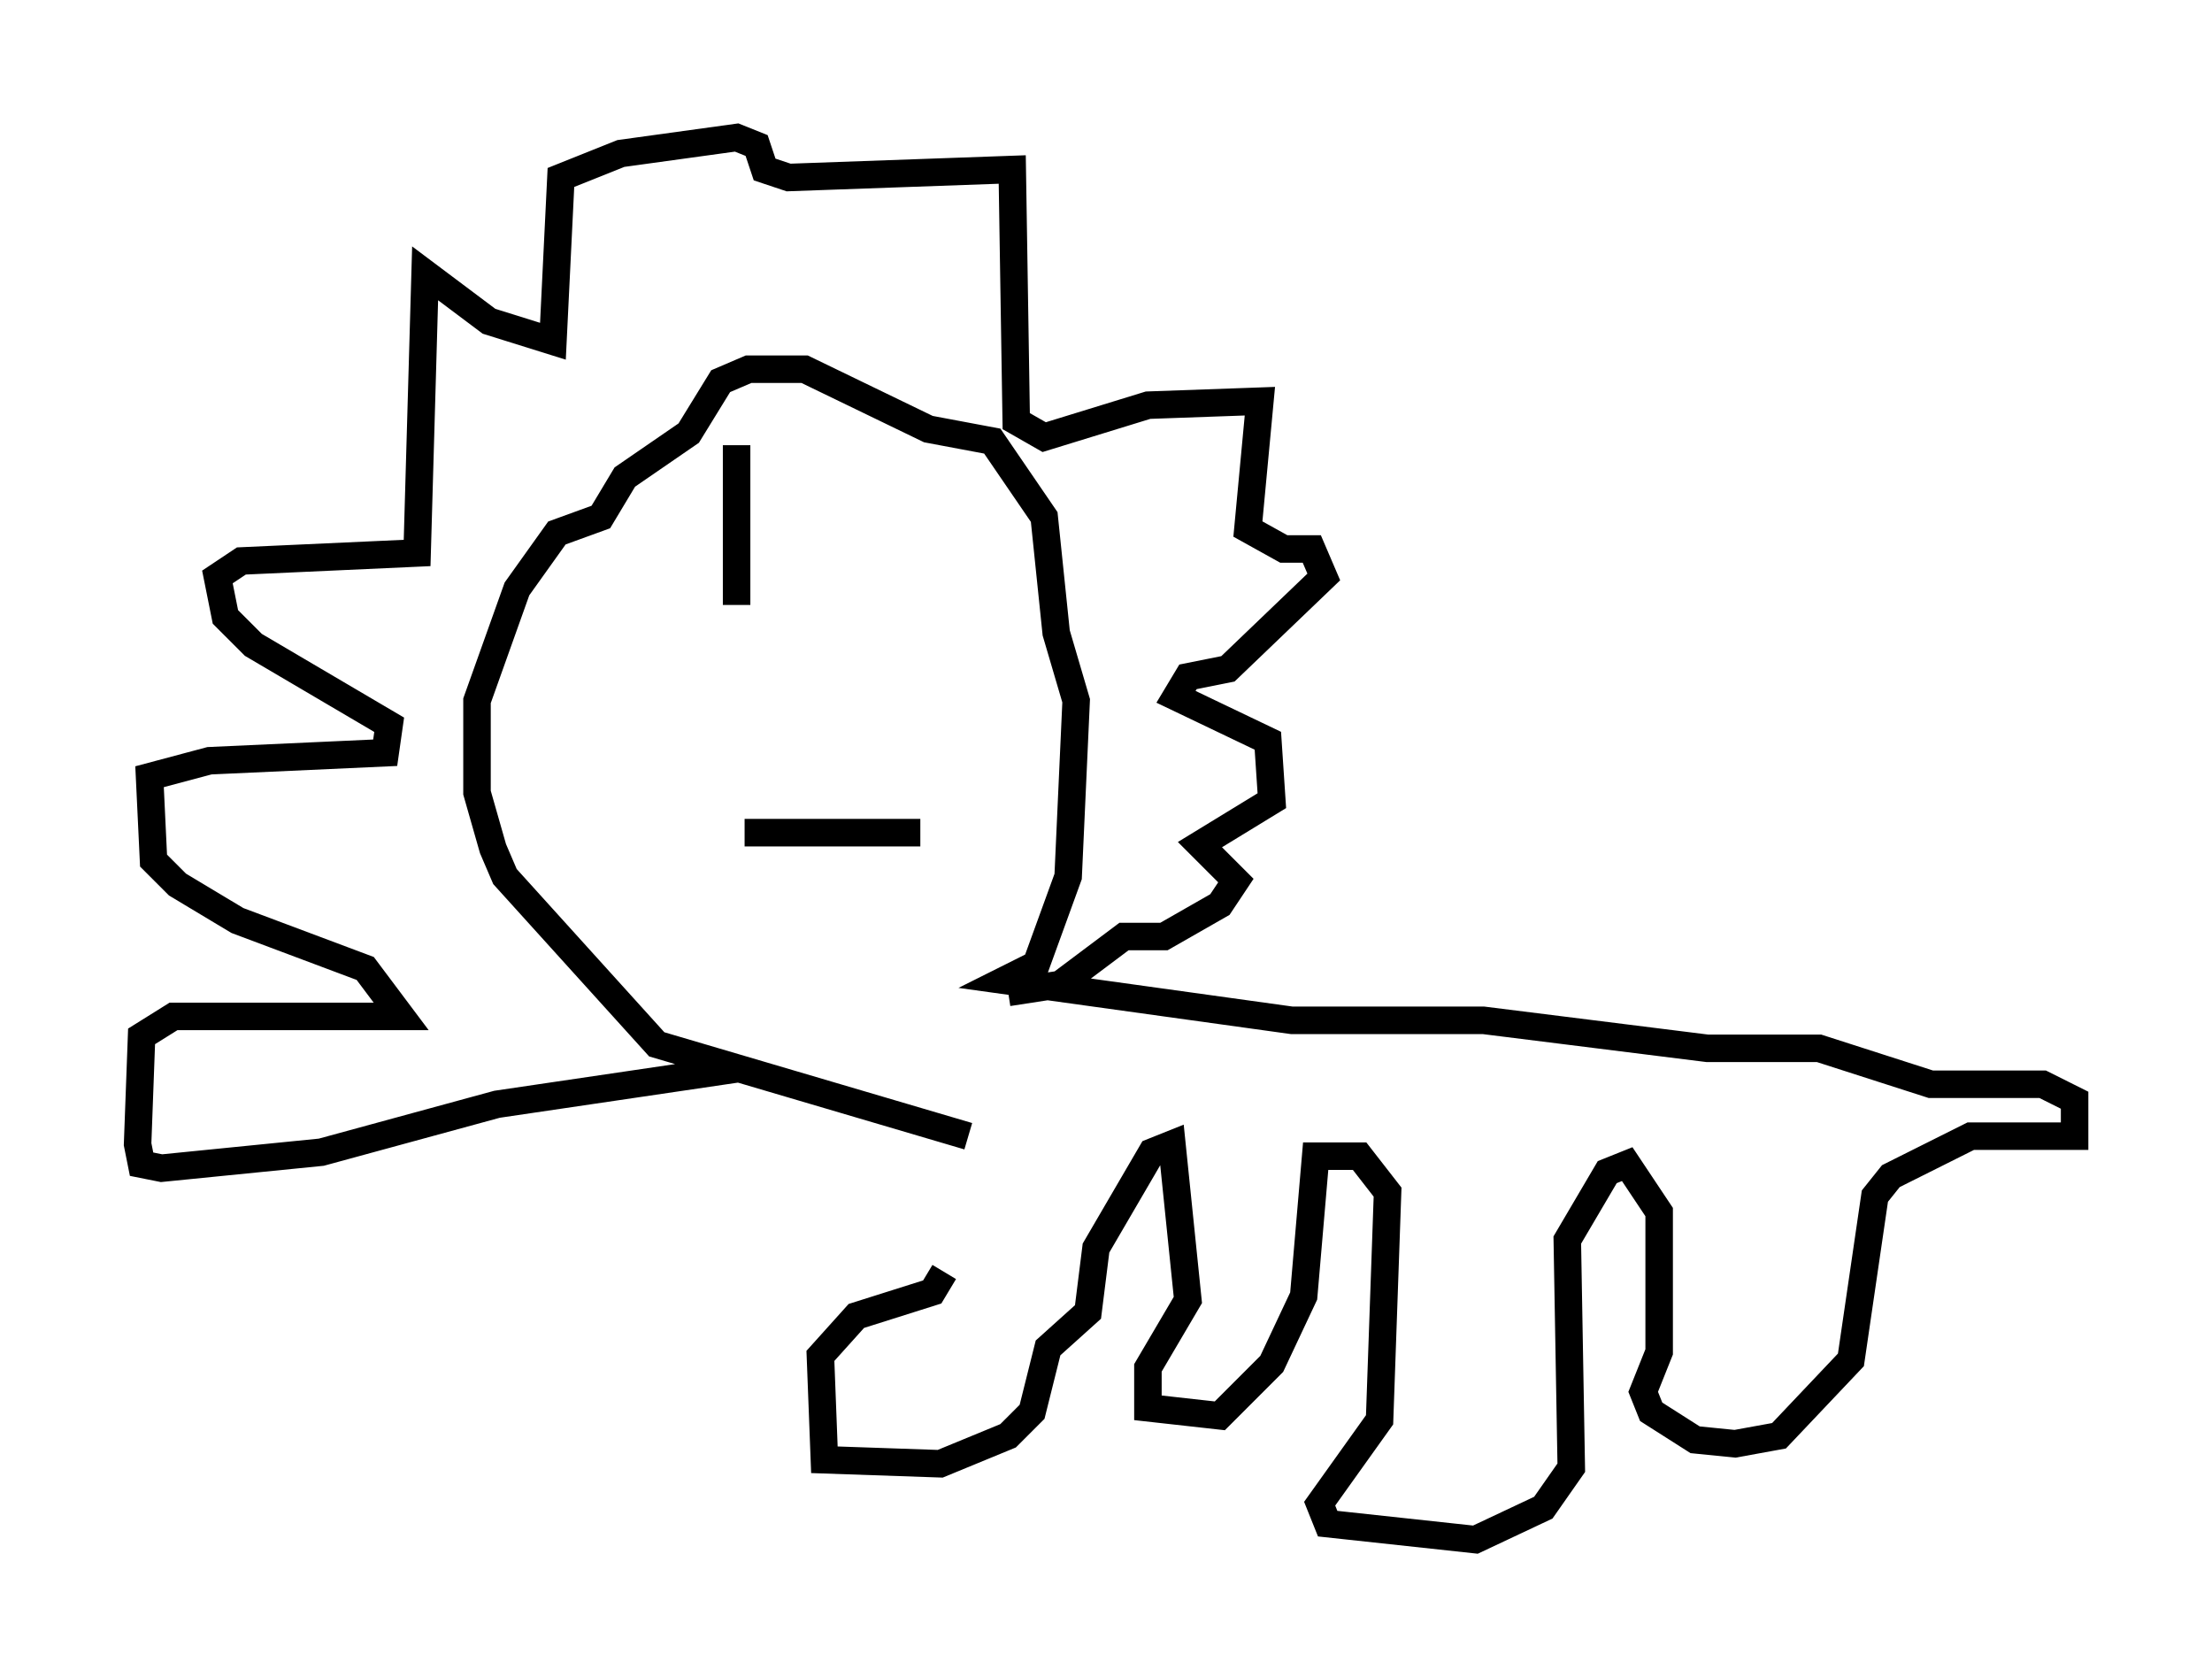 <?xml version="1.0" encoding="utf-8" ?>
<svg baseProfile="full" height="60.983" version="1.1" width="80.447" xmlns="http://www.w3.org/2000/svg" xmlns:ev="http://www.w3.org/2001/xml-events" xmlns:xlink="http://www.w3.org/1999/xlink"><defs /><rect fill="white" height="60.983" width="80.447" x="0" y="0" /><path d="M34.776, 40.587 m-0.436, 5.665 l-0.436, 0.726 -2.76, 0.872 l-1.307, 1.453 0.145, 3.777 l4.212, 0.145 2.469, -1.017 l0.872, -0.872 0.581, -2.324 l1.453, -1.307 0.291, -2.324 l2.034, -3.486 0.726, -0.291 l0.581, 5.665 -1.453, 2.469 l0.0, 1.453 2.615, 0.291 l1.888, -1.888 1.162, -2.469 l0.436, -5.084 1.598, 0.0 l1.017, 1.307 -0.291, 8.279 l-2.179, 3.05 0.291, 0.726 l5.374, 0.581 2.469, -1.162 l1.017, -1.453 -0.145, -8.279 l1.453, -2.469 0.726, -0.291 l1.162, 1.743 0.0, 5.084 l-0.581, 1.453 0.291, 0.726 l1.598, 1.017 1.453, 0.145 l1.598, -0.291 2.615, -2.76 l0.872, -5.955 0.581, -0.726 l2.905, -1.453 3.777, 0.0 l0.0, -1.307 -1.162, -0.581 l-4.067, 0.0 -4.067, -1.307 l-4.067, 0.0 -8.134, -1.017 l-6.972, 0.0 -10.458, -1.453 l1.162, -0.581 1.162, -3.196 l0.291, -6.391 -0.726, -2.469 l-0.436, -4.212 -1.888, -2.76 l-2.324, -0.436 -4.503, -2.179 l-2.034, 0.0 -1.017, 0.436 l-1.162, 1.888 -2.324, 1.598 l-0.872, 1.453 -1.598, 0.581 l-1.453, 2.034 -1.453, 4.067 l0.0, 3.341 0.581, 2.034 l0.436, 1.017 5.52, 6.101 l11.33, 3.341 m-8.279, -2.469 l-8.86, 1.307 -6.391, 1.743 l-5.81, 0.581 -0.726, -0.145 l-0.145, -0.726 0.145, -3.922 l1.162, -0.726 8.279, 0.0 l-1.307, -1.743 -4.648, -1.743 l-2.179, -1.307 -0.872, -0.872 l-0.145, -3.05 2.179, -0.581 l6.391, -0.291 0.145, -1.017 l-4.939, -2.905 -1.017, -1.017 l-0.291, -1.453 0.872, -0.581 l6.391, -0.291 0.291, -10.168 l2.324, 1.743 2.324, 0.726 l0.291, -5.955 2.179, -0.872 l4.212, -0.581 0.726, 0.291 l0.291, 0.872 0.872, 0.291 l8.134, -0.291 0.145, 9.151 l1.017, 0.581 3.777, -1.162 l4.067, -0.145 -0.436, 4.648 l1.307, 0.726 1.017, 0.0 l0.436, 1.017 -3.486, 3.341 l-1.453, 0.291 -0.436, 0.726 l3.341, 1.598 0.145, 2.179 l-2.615, 1.598 1.307, 1.307 l-0.581, 0.872 -2.034, 1.162 l-1.453, 0.0 -2.324, 1.743 l-1.888, 0.291 m-9.587, -5.81 l6.391, 0.0 m-6.682, -14.089 l0.0, 5.81 " fill="none" stroke="black" stroke-width="1" /></svg>